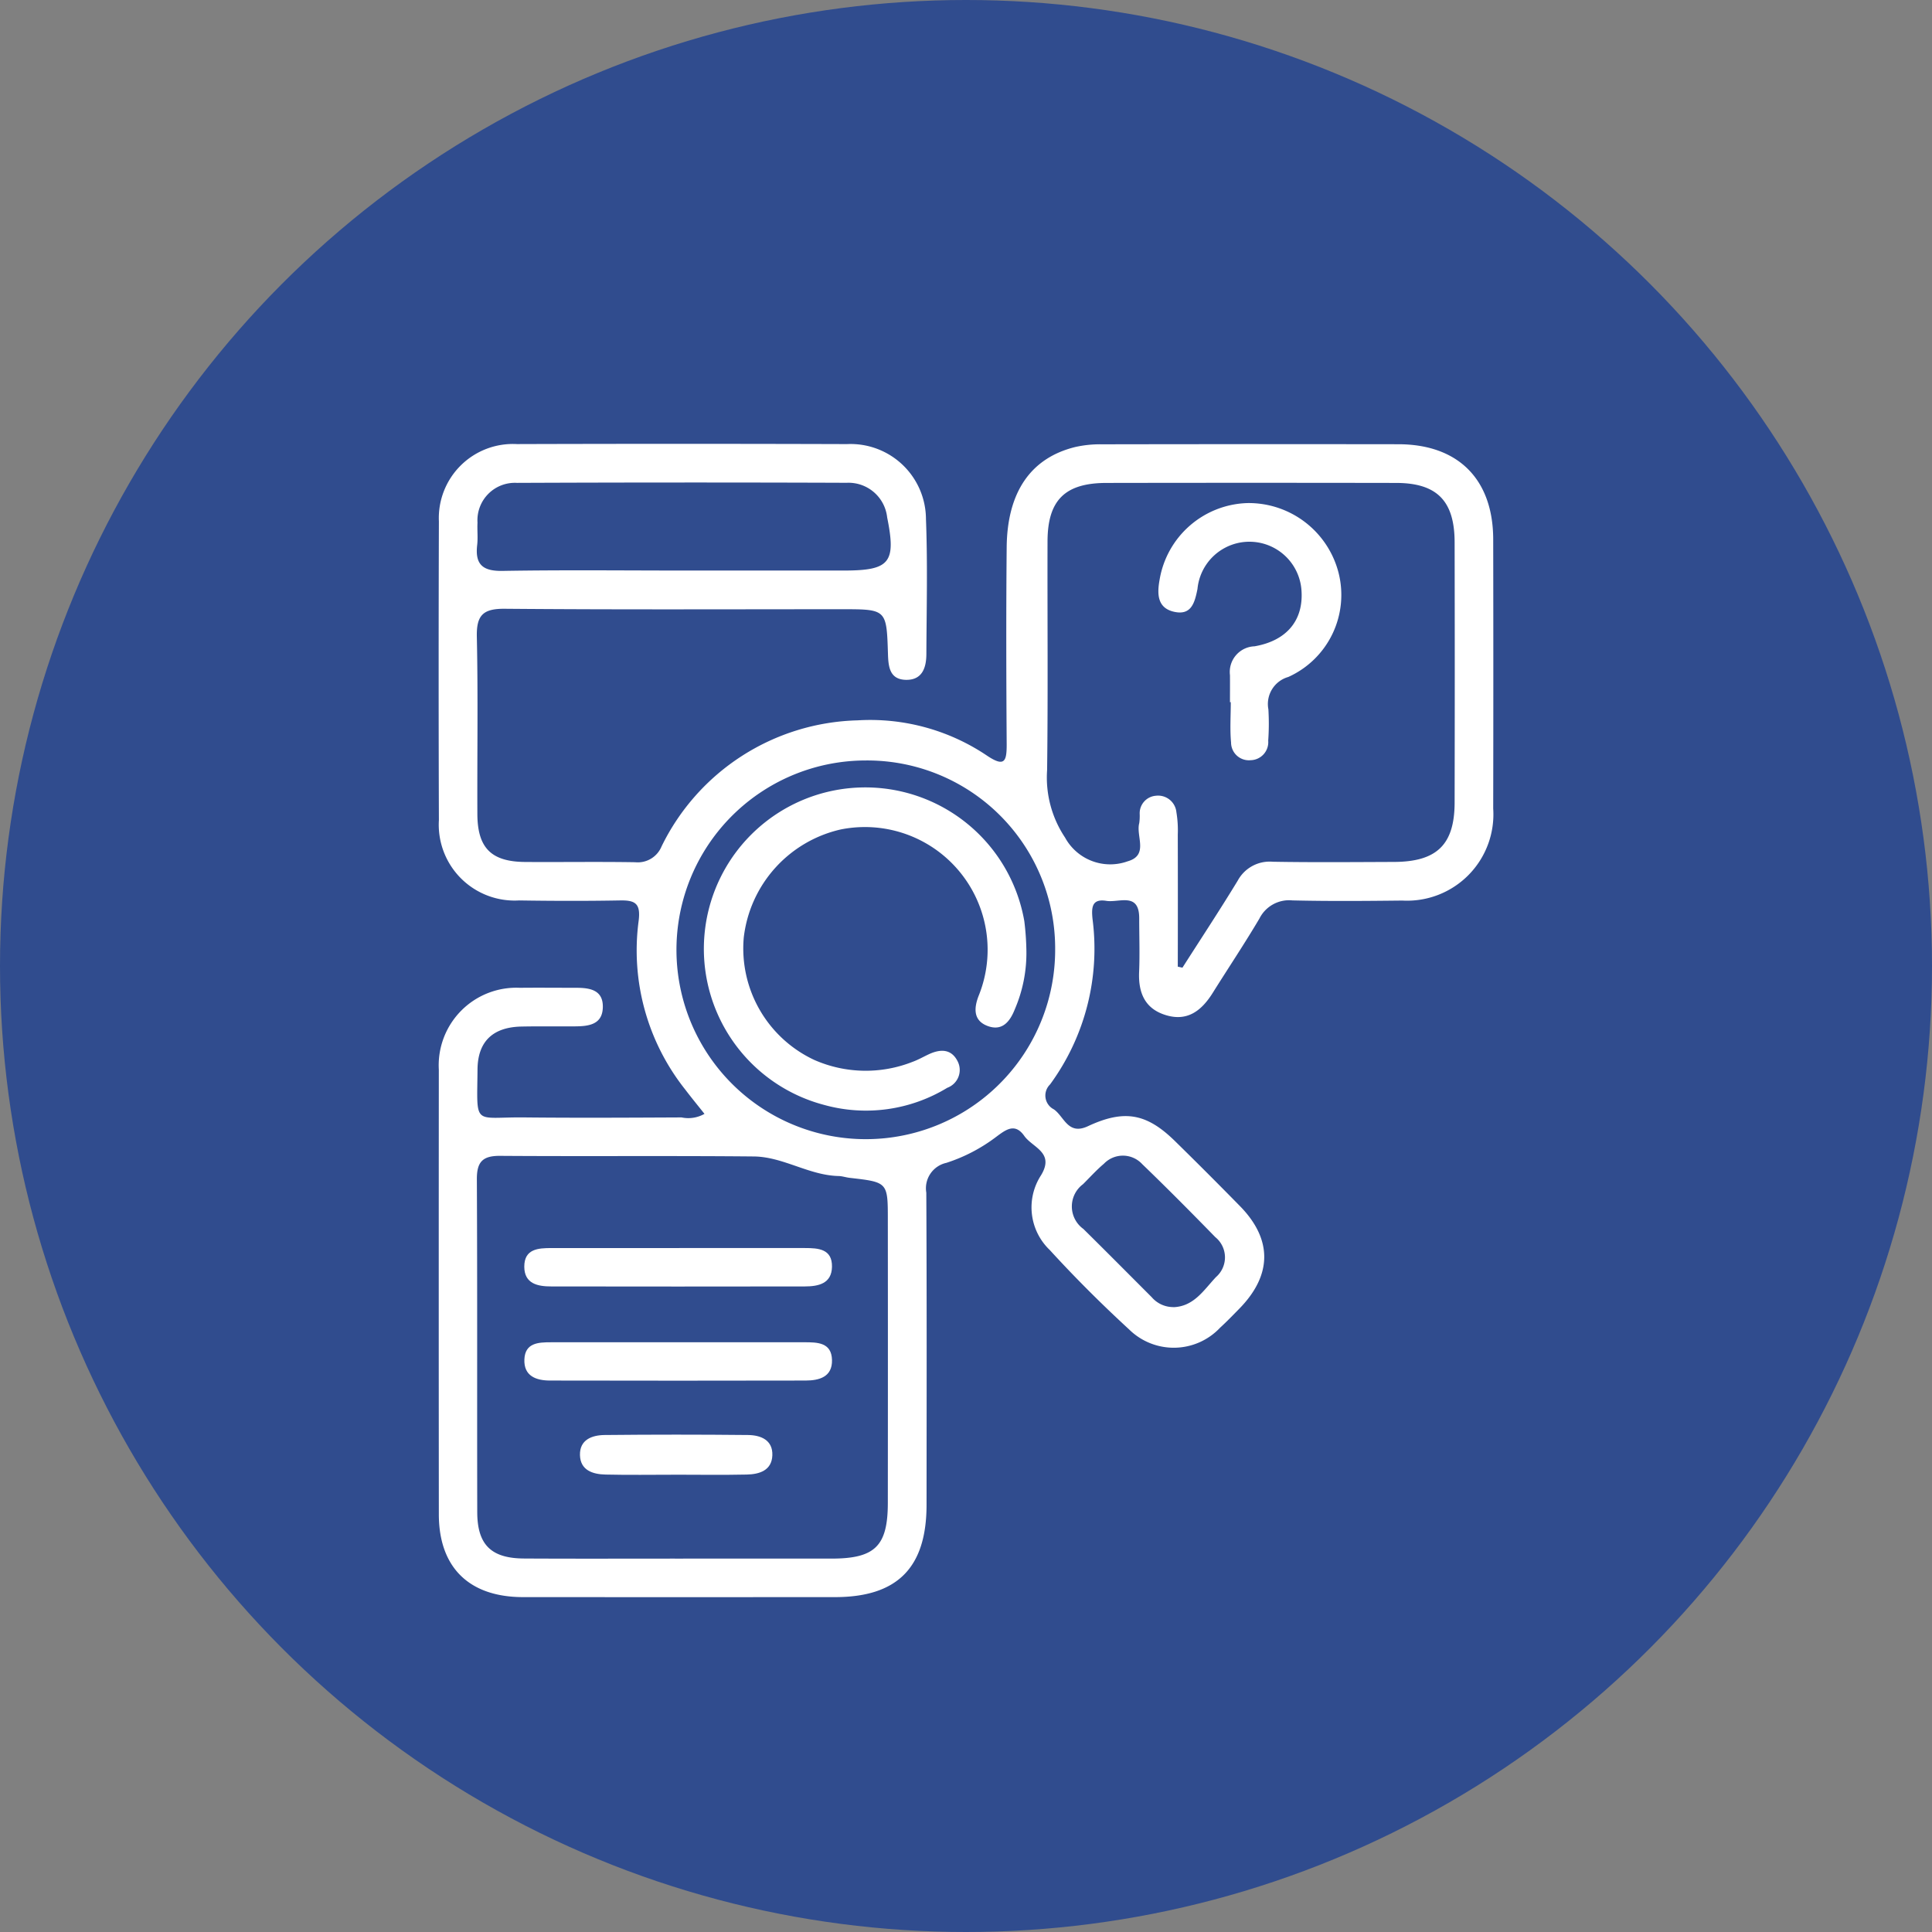 <svg xmlns="http://www.w3.org/2000/svg" xmlns:xlink="http://www.w3.org/1999/xlink" width="141" height="141" viewBox="0 0 141 141">
  <rect x="0" y="0" width="141" height="141" fill="#808080" stroke="none"/>
  <defs>
    <clipPath id="clip-path">
      <rect id="Rectángulo_380414" data-name="Rectángulo 380414" width="76.973" height="84.174" fill="none"/>
    </clipPath>
  </defs>
  <g id="Grupo_1082954" data-name="Grupo 1082954" transform="translate(-1140 -8154.146)">
    <g id="Grupo_1071491" data-name="Grupo 1071491" transform="translate(871 7196.146)">
      <circle id="Elipse_5614" data-name="Elipse 5614" cx="70.5" cy="70.5" r="70.5" transform="translate(269 958)" fill="#304c8e"/>
    </g>
    <g id="Grupo_1082118" data-name="Grupo 1082118" transform="translate(1172.014 8186.537)">
      <g id="Grupo_1082117" data-name="Grupo 1082117" clip-path="url(#clip-path)">
        <path id="Trazado_836336" data-name="Trazado 836336" d="M19.4,48.9c-.481-.606-.955-1.182-1.406-1.776a16.316,16.316,0,0,1-3.4-12.3c.161-1.273-.24-1.521-1.352-1.5-2.457.044-4.916.038-7.374,0A5.535,5.535,0,0,1,.017,27.463q-.035-10.9,0-21.8A5.407,5.407,0,0,1,5.711.019Q17.755-.017,29.8.02a5.5,5.5,0,0,1,5.764,5.473c.127,3.273.044,6.554.03,9.831,0,1.014-.3,1.942-1.527,1.9-1.174-.045-1.248-.991-1.277-1.917-.1-3.237-.109-3.236-3.381-3.236-8.194,0-16.388.037-24.581-.033-1.581-.013-2.076.462-2.042,2.041.094,4.314.02,8.631.039,12.946.011,2.474,1.018,3.474,3.485,3.492,2.677.018,5.354-.025,8.03.019a1.88,1.88,0,0,0,1.928-1.155,16.379,16.379,0,0,1,14.305-9.2,15.246,15.246,0,0,1,9.482,2.6c1.239.818,1.4.394,1.4-.818-.031-4.808-.046-9.615,0-14.422.04-4.035,1.771-6.519,5.016-7.311A8.28,8.28,0,0,1,48.416.035Q59.233.016,70.048.03c4.361.008,6.9,2.558,6.914,6.925q.019,9.833,0,19.666a6.3,6.3,0,0,1-6.635,6.712c-2.677.029-5.355.052-8.03-.012A2.418,2.418,0,0,0,59.9,34.647c-1.084,1.833-2.269,3.605-3.4,5.412-.788,1.261-1.8,2.11-3.38,1.65-1.558-.452-2.064-1.616-2-3.159.055-1.309.007-2.622.007-3.933,0-1.924-1.471-1.113-2.395-1.262-1.078-.174-1.091.5-1.013,1.316A16.759,16.759,0,0,1,44.62,46.753a1.129,1.129,0,0,0,.275,1.816c.757.521,1.026,1.915,2.487,1.233,2.678-1.25,4.3-.93,6.363,1.093q2.4,2.354,4.75,4.752c2.37,2.43,2.336,5.026-.066,7.476-.459.468-.915.941-1.4,1.385a4.643,4.643,0,0,1-6.642.122c-2.009-1.847-3.948-3.781-5.789-5.795a4.3,4.3,0,0,1-.64-5.447c1.023-1.677-.618-2.023-1.22-2.88-.691-.983-1.366-.435-2.064.082a12.23,12.23,0,0,1-3.619,1.885,1.9,1.9,0,0,0-1.466,2.176c.039,7.593.024,15.186.018,22.779,0,4.594-2.133,6.737-6.681,6.739q-11.39.006-22.779,0C2.219,84.163.017,82,.013,78.13Q0,61.906.012,45.682A5.665,5.665,0,0,1,5.937,39.7c1.365-.015,2.732,0,4.1,0,1,0,1.976.154,1.944,1.428-.031,1.258-1.031,1.378-2.011,1.386-1.311.012-2.623-.014-3.934.014-2.069.044-3.177,1.078-3.2,3.112-.037,4.23-.35,3.481,3.419,3.52,3.824.04,7.647.018,11.471,0A2.393,2.393,0,0,0,19.4,48.9M53.953,38.159l.329.073c1.349-2.113,2.729-4.206,4.032-6.347A2.648,2.648,0,0,1,60.873,30.5c2.948.052,5.9.024,8.847.014,3.128-.011,4.419-1.261,4.426-4.331q.02-9.5,0-19.007c-.007-3.016-1.293-4.317-4.263-4.322q-10.568-.018-21.136,0c-3.033,0-4.3,1.253-4.311,4.249-.015,5.571.04,11.142-.031,16.712a7.888,7.888,0,0,0,1.311,4.922,3.758,3.758,0,0,0,4.57,1.731c1.557-.44.587-1.843.844-2.786a3.759,3.759,0,0,0,.033-.653,1.282,1.282,0,0,1,1.179-1.345,1.343,1.343,0,0,1,1.5,1.206,8.032,8.032,0,0,1,.1,1.628q.012,4.82,0,9.64m-36.093,43.2q5.408,0,10.817,0c3.185,0,4.112-.915,4.115-4.063q.01-10.325,0-20.65c0-2.758,0-2.757-2.788-3.076-.27-.031-.537-.126-.807-.132-2.165-.05-4.046-1.407-6.188-1.428-6.173-.059-12.347,0-18.52-.044-1.3-.01-1.7.471-1.69,1.73.04,8.085.01,16.17.028,24.256,0,2.388,1.008,3.384,3.394,3.4,3.879.023,7.757.006,11.636.008M31.148,23.109A13.819,13.819,0,1,0,44.993,36.877,13.716,13.716,0,0,0,31.148,23.109M17.766,9.248H29.555c3.378,0,3.844-.569,3.177-3.881a2.837,2.837,0,0,0-2.951-2.523Q17.746,2.8,5.712,2.85a2.731,2.731,0,0,0-2.877,2.9c-.03.544.039,1.1-.024,1.636C2.644,8.817,3.228,9.3,4.668,9.274c4.364-.075,8.732-.027,13.1-.026M53.632,63.009c1.5-.059,2.216-1.264,3.1-2.2a1.9,1.9,0,0,0-.051-2.912c-1.757-1.8-3.524-3.584-5.333-5.327a1.918,1.918,0,0,0-2.8-.026c-.541.457-1.019.988-1.522,1.489a2.024,2.024,0,0,0,.026,3.266c1.672,1.65,3.326,3.319,4.987,4.98a2.072,2.072,0,0,0,1.6.724" transform="translate(0 0)" fill="#fff"/>
        <path id="Trazado_836337" data-name="Trazado 836337" d="M76.931,20.426c0-.656.005-1.311,0-1.966a1.873,1.873,0,0,1,1.791-2.106c2.357-.407,3.565-1.9,3.431-4.03a3.808,3.808,0,0,0-7.593-.159c-.2,1.01-.451,1.943-1.693,1.672C71.6,13.561,71.61,12.5,71.8,11.466A6.7,6.7,0,0,1,78.2,5.9a6.77,6.77,0,0,1,6.65,5.065,6.568,6.568,0,0,1-3.66,7.625,2.052,2.052,0,0,0-1.456,2.359,17.485,17.485,0,0,1-.012,2.293,1.316,1.316,0,0,1-1.286,1.423,1.3,1.3,0,0,1-1.425-1.289c-.09-.974-.021-1.962-.021-2.945h-.054" transform="translate(-19.18 -1.576)" fill="#fff"/>
        <path id="Trazado_836338" data-name="Trazado 836338" d="M19.852,80.125q4.583,0,9.166,0c.976,0,1.993.064,1.97,1.369-.023,1.236-1,1.431-1.988,1.433q-9.247.015-18.5,0c-.981,0-1.965-.189-1.968-1.443,0-1.3,1.011-1.358,1.986-1.358h9.329" transform="translate(-2.283 -21.432)" fill="#fff"/>
        <path id="Trazado_836339" data-name="Trazado 836339" d="M19.794,89.511q4.581,0,9.162,0c.955,0,2.006,0,2.034,1.3.026,1.233-.932,1.492-1.927,1.494q-9.325.02-18.651,0c-1.009,0-1.927-.323-1.872-1.551.053-1.2,1.017-1.242,1.929-1.242q4.663,0,9.326,0" transform="translate(-2.283 -23.942)" fill="#fff"/>
        <path id="Trazado_836340" data-name="Trazado 836340" d="M21.008,101.641c-1.69,0-3.381.028-5.069-.012-.926-.022-1.832-.308-1.86-1.419-.028-1.126.875-1.457,1.8-1.467q5.23-.054,10.462,0c.931.01,1.821.362,1.778,1.486-.042,1.108-.954,1.382-1.877,1.4-1.744.038-3.489.011-5.233.01" transform="translate(-3.766 -26.405)" fill="#fff"/>
        <path id="Trazado_836341" data-name="Trazado 836341" d="M49.963,46.108a10.373,10.373,0,0,1-.845,4.314c-.351.891-.913,1.609-1.97,1.223s-1.024-1.284-.676-2.191A8.954,8.954,0,0,0,36.4,37.3a9.17,9.17,0,0,0-7.064,7.892,8.981,8.981,0,0,0,5.15,8.927,9.313,9.313,0,0,0,7.181.133c.409-.148.79-.371,1.187-.554.845-.39,1.644-.393,2.1.537a1.384,1.384,0,0,1-.762,1.914A11.406,11.406,0,0,1,35.2,57.4,11.781,11.781,0,1,1,49.812,43.987a20.006,20.006,0,0,1,.151,2.121" transform="translate(-7.07 -9.153)" fill="#fff"/>
      </g>
    </g>
  </g>
</svg>
